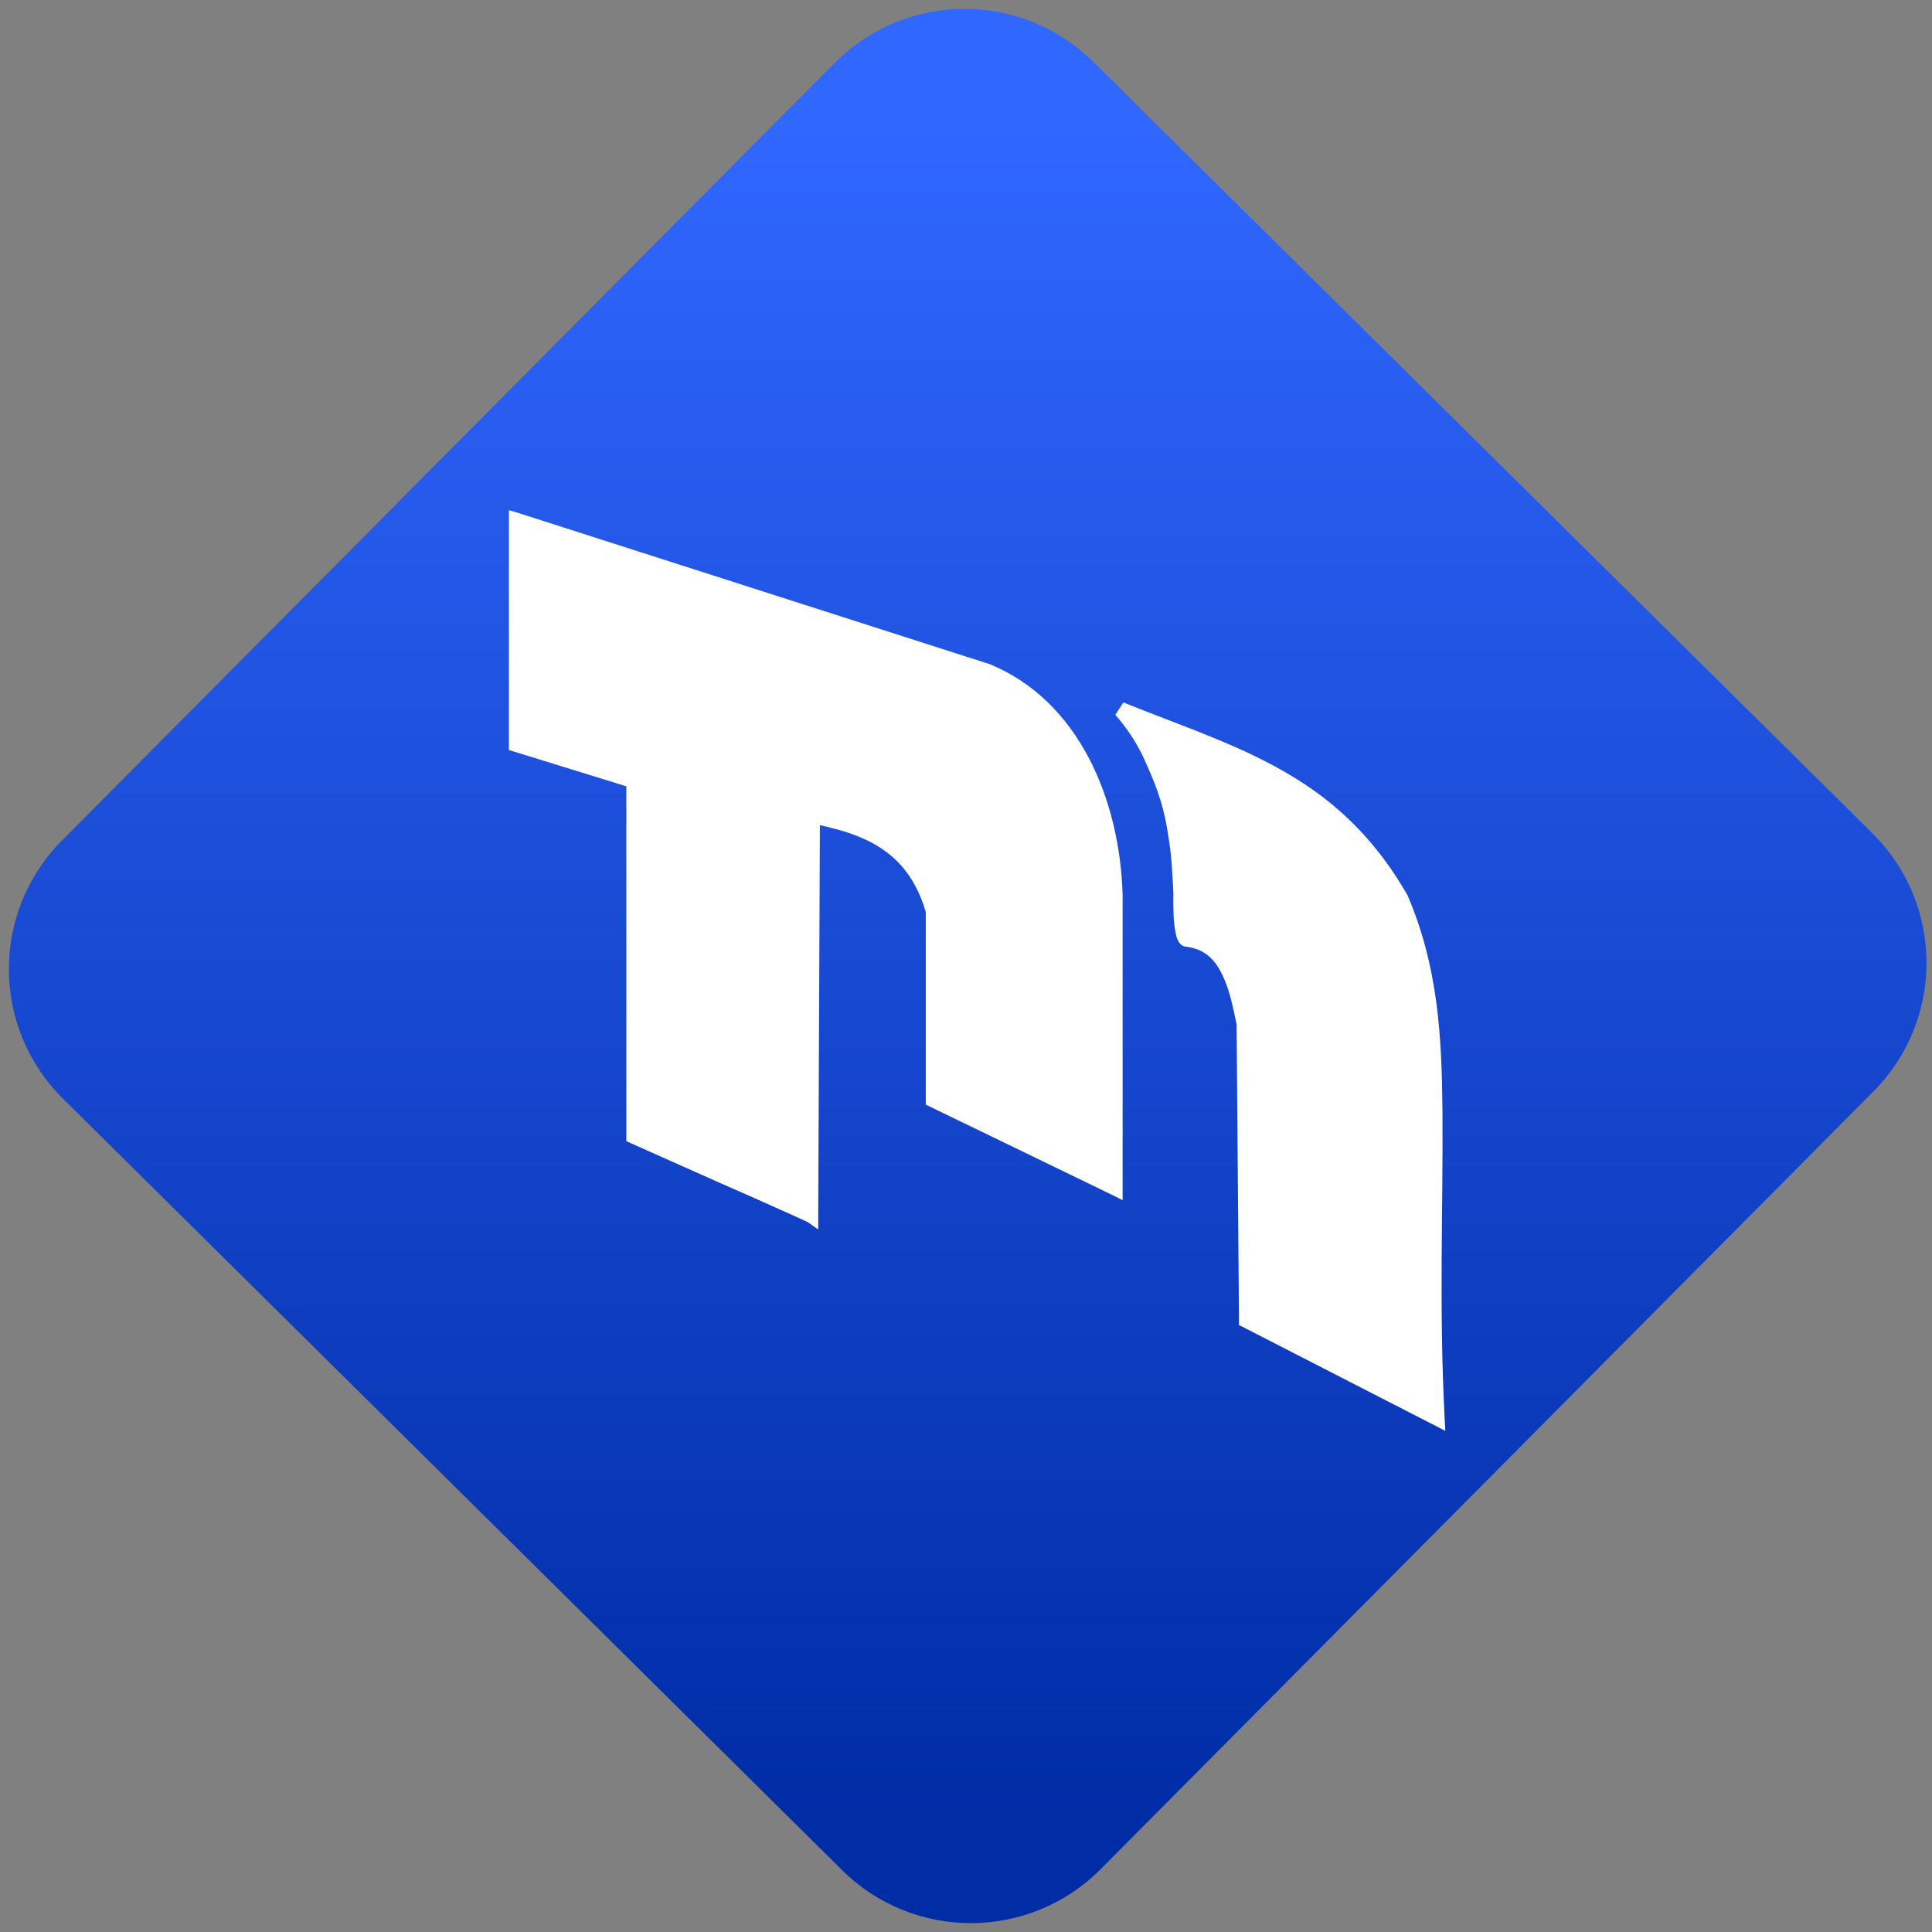 <svg width="64" height="64" viewBox="0 0 64 64" version="1.1"><rect x="0" y="0" width="64" height="64" fill="#808080" stroke="none"/><defs><linearGradient id="linear-pattern-0" gradientUnits="userSpaceOnUse" x1="0" y1="0" x2="0" y2="1" gradientTransform="matrix(60, 0, 0, 56, 0, 4)"><stop offset="0" stop-color="#3067ff" stop-opacity="1"/><stop offset="1" stop-color="#002ca6" stop-opacity="1"/></linearGradient></defs><path fill="url(#linear-pattern-0)" fill-opacity="1" d="M 36.219 2.051 L 62.027 27.605 C 64.402 29.957 64.418 33.785 62.059 36.156 L 36.461 61.918 C 34.105 64.289 30.27 64.305 27.895 61.949 L 2.086 36.395 C -0.289 34.043 -0.305 30.215 2.051 27.844 L 27.652 2.082 C 30.008 -0.289 33.844 -0.305 36.219 2.051 Z M 36.219 2.051 " /><g transform="matrix(1.008,0,0,1.003,16.221,16.077)"><path fill-rule="nonzero" fill="rgb(100%, 100%, 100%)" fill-opacity="1" d="M 0.633 0.82 L 0.633 8.742 L 0.809 8.797 L 4.492 9.941 L 4.492 21.66 L 4.637 21.727 C 4.637 21.727 6.078 22.375 7.531 23.023 C 8.258 23.344 8.984 23.664 9.531 23.914 C 9.809 24.039 10.039 24.141 10.195 24.215 C 10.281 24.25 10.344 24.281 10.391 24.305 C 10.406 24.312 10.43 24.32 10.438 24.328 L 10.445 24.328 L 10.797 24.578 L 10.797 24.105 L 10.852 11.223 C 11.562 11.383 12.254 11.586 12.836 11.969 C 13.492 12.398 14.023 13.031 14.332 14.094 L 14.332 20.453 L 14.469 20.52 L 20.461 23.438 L 20.801 23.609 L 20.801 13.523 C 20.707 10.367 19.359 7.109 16.422 5.902 L 16.414 5.898 L 16.406 5.898 L 0.945 0.914 L 0.633 0.82 M 20.828 7.168 L 20.562 7.578 C 20.961 8.043 21.246 8.484 21.473 8.961 C 21.863 9.812 22.117 10.469 22.258 11.305 C 22.363 11.961 22.406 12.148 22.469 13.473 L 22.469 13.496 C 22.469 13.508 22.461 13.844 22.477 14.215 C 22.484 14.406 22.508 14.594 22.539 14.766 C 22.555 14.844 22.57 14.922 22.605 15 C 22.641 15.078 22.691 15.18 22.824 15.227 L 22.844 15.23 L 22.867 15.234 C 23.5 15.312 23.828 15.656 24.066 16.145 C 24.309 16.625 24.43 17.242 24.547 17.805 L 24.625 27.578 L 24.625 27.734 L 24.758 27.801 L 31.039 31.039 L 31.406 31.23 L 31.383 30.797 C 31.195 27.195 31.336 23.805 31.312 20.672 C 31.289 18.219 31.176 15.898 30.156 13.523 L 30.148 13.508 L 30.141 13.5 C 28.773 11.125 27.059 9.867 25.102 8.922 C 23.785 8.285 22.355 7.789 20.828 7.172 "/></g></svg>
